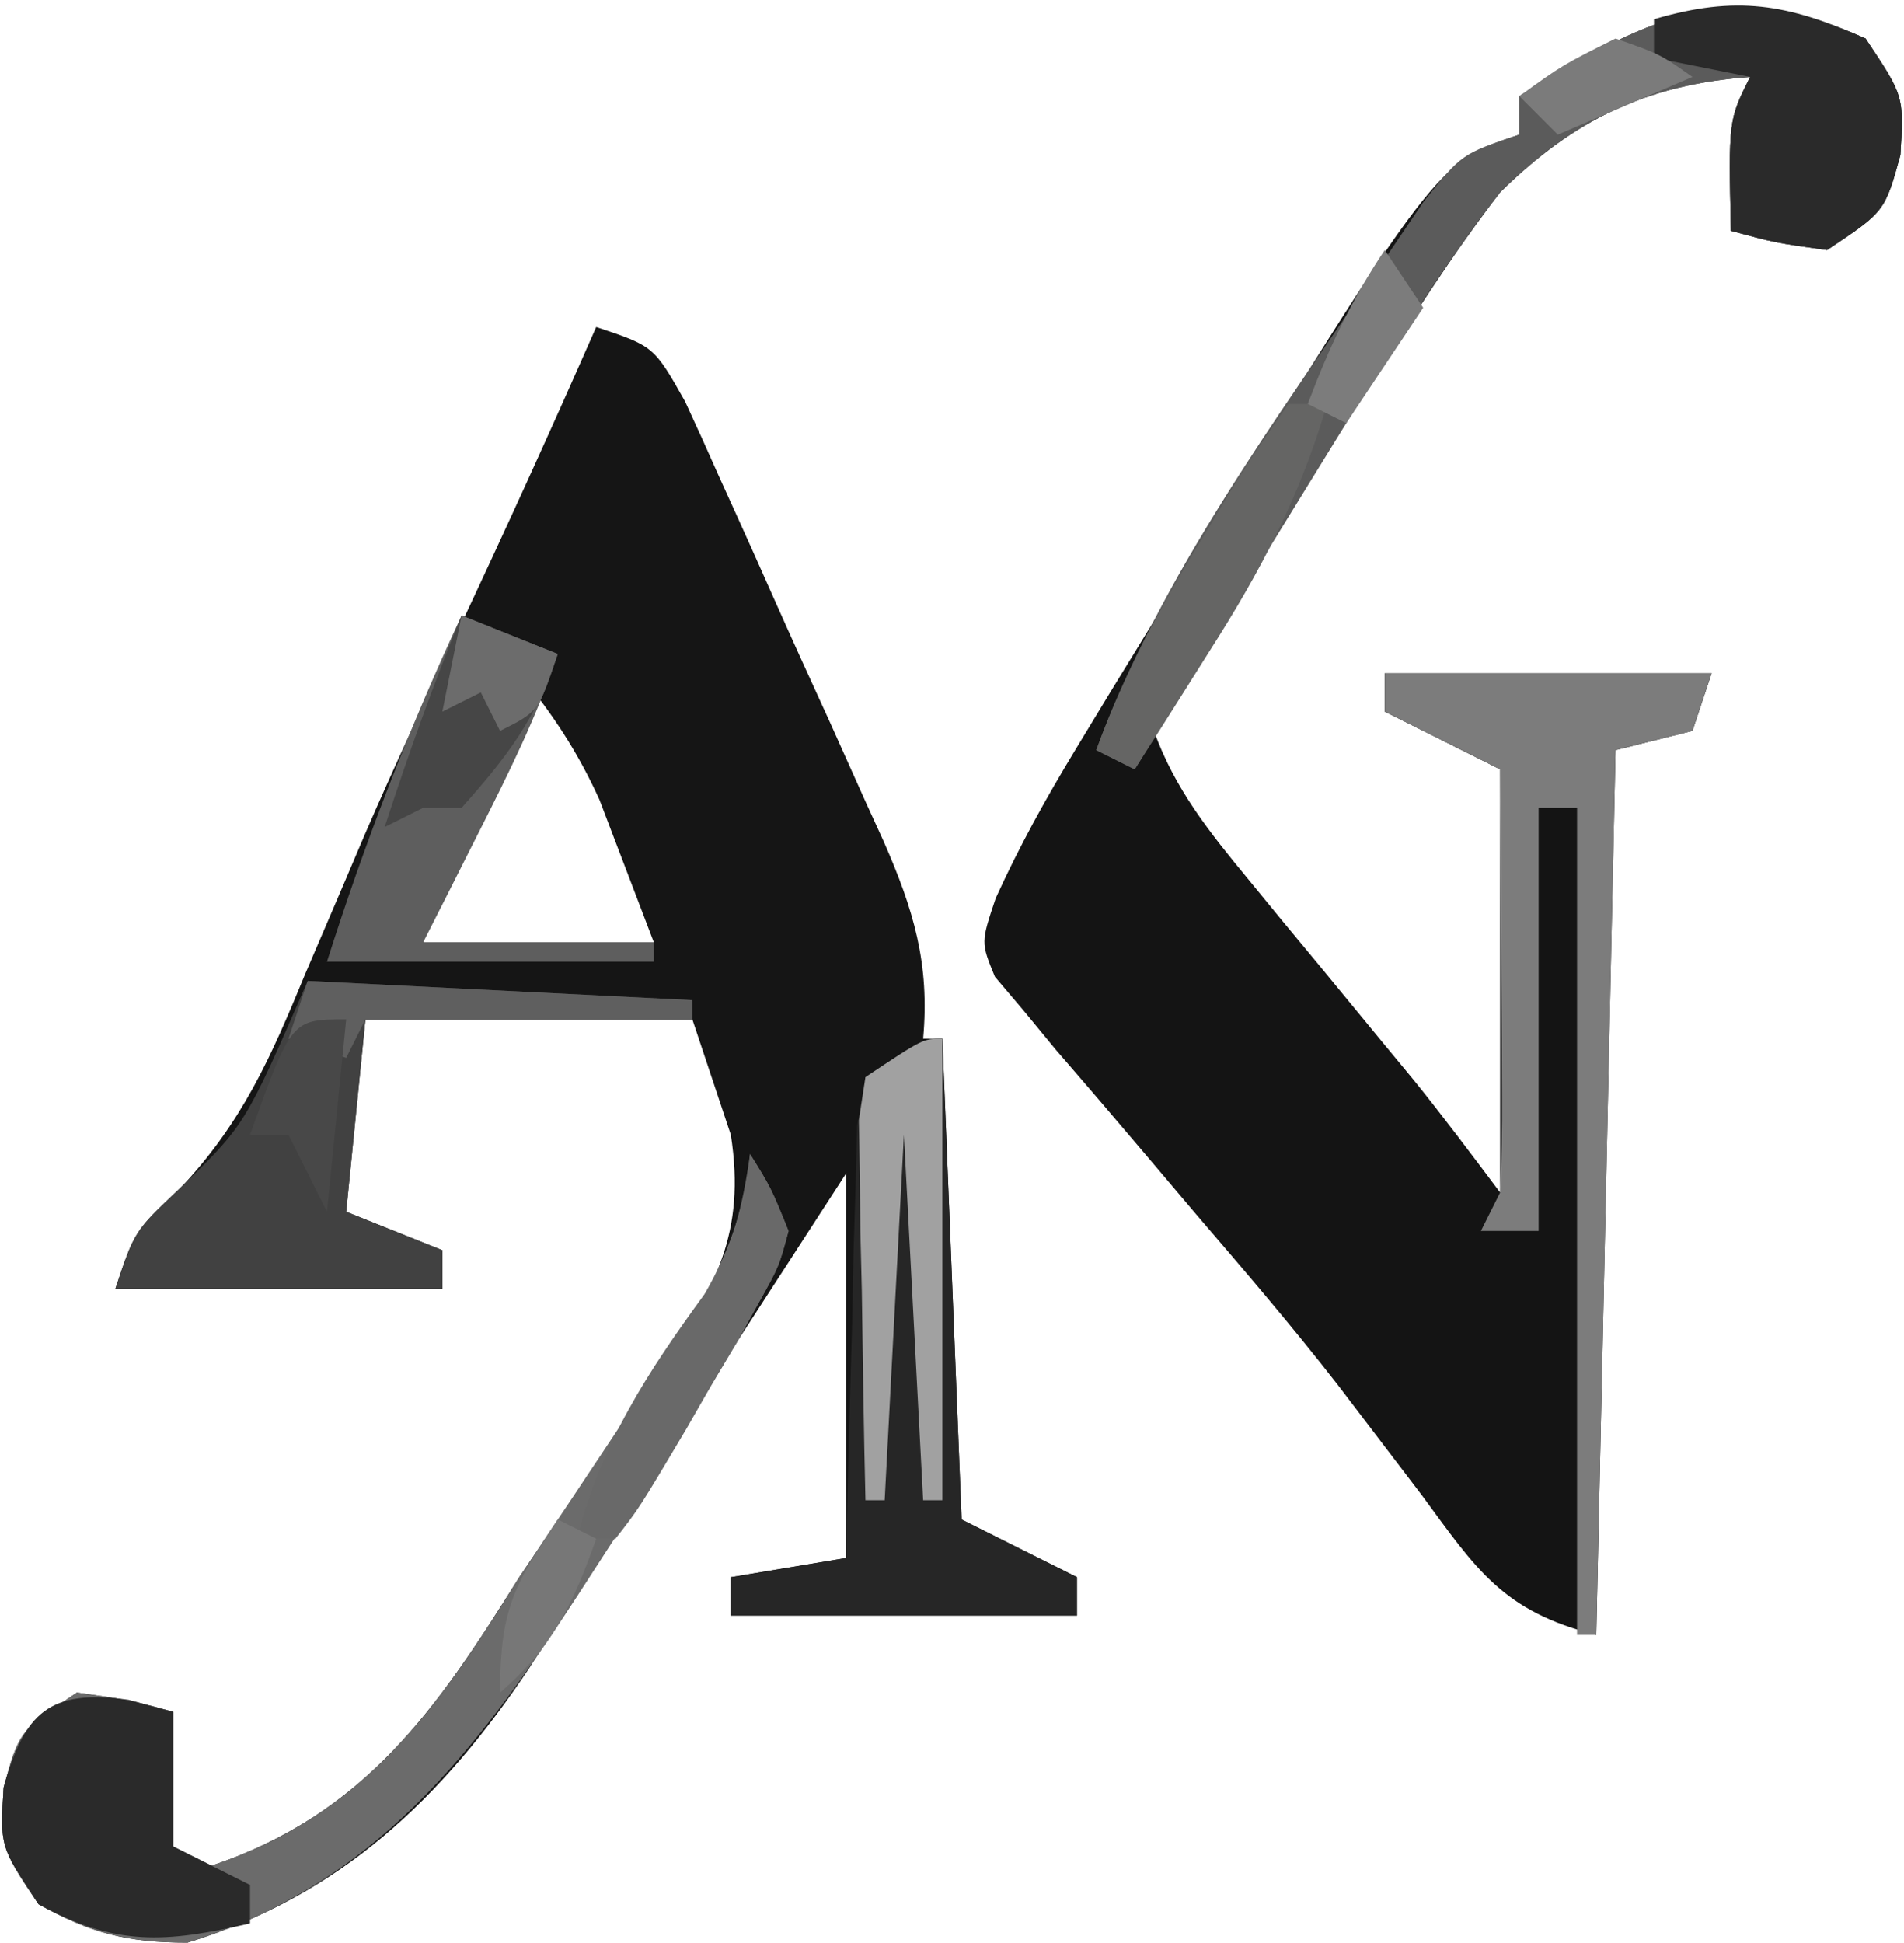 <svg xmlns="http://www.w3.org/2000/svg" version="1.1" xmlns:xlink="http://www.w3.org/1999/xlink" xmlns:svgjs="http://svgjs.dev/svgjs" width="99" height="101"><svg version="1.1" xmlns="http://www.w3.org/2000/svg" width="99" height="101"><path d="M0 0 C3 1 3 1 4.626 3.88 C5.214 5.149 5.79 6.424 6.355 7.703 C6.662 8.378 6.968 9.053 7.284 9.748 C7.931 11.178 8.572 12.611 9.208 14.045 C10.18 16.234 11.174 18.412 12.17 20.59 C12.796 21.981 13.42 23.373 14.043 24.766 C14.34 25.415 14.637 26.064 14.942 26.733 C16.505 30.295 17.352 33.102 17 37 C17.33 37 17.66 37 18 37 C18.495 49.375 18.495 49.375 19 62 C20.98 62.99 22.96 63.98 25 65 C25 65.66 25 66.32 25 67 C19.06 67 13.12 67 7 67 C7 66.34 7 65.68 7 65 C9.97 64.505 9.97 64.505 13 64 C13 57.4 13 50.8 13 44 C10.494 47.867 10.494 47.867 7.938 51.812 C7.391 52.655 6.845 53.497 6.283 54.365 C2.99 59.452 -0.262 64.56 -3.465 69.703 C-8.01 76.503 -13.304 81.555 -21.25 84 C-24.38 84 -26.267 83.518 -29 82 C-31 79 -31 79 -30.812 75.938 C-30 73 -30 73 -27 71 C-24.312 71.375 -24.312 71.375 -22 72 C-22 74.31 -22 76.62 -22 79 C-21.34 79.33 -20.68 79.66 -20 80 C-12.004 77.313 -8.286 71.857 -4 65 C-3.045 63.591 -2.085 62.185 -1.121 60.781 C-0.101 59.271 0.919 57.761 1.938 56.25 C2.435 55.529 2.932 54.808 3.445 54.065 C6.188 49.911 7.793 47.135 7 42 C6.34 40.02 5.68 38.04 5 36 C-0.61 36 -6.22 36 -12 36 C-12.33 39.3 -12.66 42.6 -13 46 C-11.35 46.66 -9.7 47.32 -8 48 C-8 48.66 -8 49.32 -8 50 C-13.61 50 -19.22 50 -25 50 C-24 47 -24 47 -21.68 44.836 C-18.404 41.369 -16.922 37.987 -15.125 33.625 C-14.436 32.014 -13.746 30.403 -13.055 28.793 C-12.542 27.587 -12.542 27.587 -12.019 26.357 C-10.503 22.849 -8.883 19.392 -7.25 15.938 C-4.765 10.654 -2.345 5.347 0 0 Z M-4 18 C-4.84 19.768 -5.672 21.539 -6.5 23.312 C-6.964 24.299 -7.428 25.285 -7.906 26.301 C-9.188 28.978 -9.188 28.978 -9 32 C-5.04 32 -1.08 32 3 32 C2.402 30.433 1.804 28.865 1.188 27.25 C0.851 26.368 0.515 25.487 0.168 24.578 C-0.968 22.07 -2.265 20.127 -4 18 Z " fill="#151515" transform="translate(31,17)"/><path d="M0 0 C2 3 2 3 1.812 6.062 C1 9 1 9 -2 11 C-4.688 10.625 -4.688 10.625 -7 10 C-7.125 4.25 -7.125 4.25 -6 2 C-11.411 2.396 -15.177 4.234 -19 8 C-21.501 11.258 -23.69 14.669 -25.845 18.163 C-27.126 20.201 -28.46 22.199 -29.801 24.199 C-30.743 25.632 -31.684 27.066 -32.625 28.5 C-33.088 29.182 -33.55 29.865 -34.027 30.568 C-35.466 32.725 -35.466 32.725 -37 36 C-35.92 39.016 -34.092 41.297 -32.066 43.75 C-31.5 44.441 -30.933 45.132 -30.35 45.844 C-29.76 46.555 -29.17 47.267 -28.562 48 C-27.396 49.416 -26.231 50.833 -25.066 52.25 C-24.55 52.874 -24.034 53.498 -23.502 54.141 C-21.954 56.057 -20.478 58.03 -19 60 C-19 52.74 -19 45.48 -19 38 C-20.98 37.01 -22.96 36.02 -25 35 C-25 34.34 -25 33.68 -25 33 C-19.39 33 -13.78 33 -8 33 C-8.33 33.99 -8.66 34.98 -9 36 C-10.98 36.495 -10.98 36.495 -13 37 C-13.33 52.18 -13.66 67.36 -14 83 C-18.865 81.784 -20.24 79.583 -23.062 75.75 C-24.034 74.47 -25.008 73.191 -25.984 71.914 C-26.481 71.262 -26.978 70.61 -27.49 69.938 C-29.84 66.922 -32.322 64.025 -34.812 61.125 C-35.72 60.055 -36.626 58.985 -37.531 57.914 C-39.043 56.13 -40.562 54.352 -42.094 52.586 C-42.661 51.898 -43.228 51.209 -43.812 50.5 C-44.293 49.933 -44.774 49.366 -45.27 48.781 C-46 47 -46 47 -45.229 44.705 C-43.993 41.985 -42.609 39.491 -41.059 36.938 C-40.479 35.981 -39.899 35.025 -39.302 34.04 C-38.687 33.036 -38.071 32.033 -37.438 31 C-36.81 29.975 -36.182 28.95 -35.536 27.894 C-22.32 6.44 -22.32 6.44 -18 5 C-18 4.34 -18 3.68 -18 3 C-11.524 -0.936 -7.425 -3.3 0 0 Z " fill="#141414" transform="translate(97,2)"/><path d="M0 0 C2 3 2 3 1.812 6.062 C1 9 1 9 -2 11 C-4.688 10.625 -4.688 10.625 -7 10 C-7.125 4.25 -7.125 4.25 -6 2 C-11.414 2.396 -15.172 4.237 -19 8 C-21.959 11.816 -24.482 15.886 -27 20 C-27.471 20.763 -27.942 21.527 -28.428 22.313 C-31.645 27.526 -34.833 32.756 -38 38 C-38.66 37.67 -39.32 37.34 -40 37 C-36.678 27.918 -30.59 19.731 -25.188 11.75 C-24.459 10.672 -23.731 9.595 -22.98 8.484 C-21 6 -21 6 -18 5 C-18 4.34 -18 3.68 -18 3 C-11.524 -0.936 -7.425 -3.3 0 0 Z " fill="#5B5B5B" transform="translate(97,2)"/><path d="M0 0 C1.096 1.768 1.096 1.768 2 4 C1.514 5.835 1.514 5.835 0.469 7.707 C-0.107 8.75 -0.107 8.75 -0.695 9.815 C-2.89 13.49 -5.152 17.108 -7.5 20.688 C-7.973 21.42 -8.446 22.153 -8.934 22.908 C-14.258 31.086 -19.553 38.016 -29.25 41 C-32.38 41 -34.267 40.518 -37 39 C-39 36 -39 36 -38.812 32.938 C-38 30 -38 30 -35 28 C-32.312 28.375 -32.312 28.375 -30 29 C-30 31.31 -30 33.62 -30 36 C-29.34 36.33 -28.68 36.66 -28 37 C-20.01 34.315 -16.274 28.861 -12 22 C-11.056 20.579 -10.108 19.162 -9.156 17.746 C-8.145 16.227 -7.135 14.708 -6.125 13.188 C-5.391 12.094 -5.391 12.094 -4.643 10.978 C-2.28 7.358 -0.399 4.415 0 0 Z " fill="#6B6B6B" transform="translate(39,60)"/><path d="M0 0 C0.33 8.25 0.66 16.5 1 25 C2.98 25.99 4.96 26.98 7 28 C7 28.66 7 29.32 7 30 C1.06 30 -4.88 30 -11 30 C-11 29.34 -11 28.68 -11 28 C-9.02 27.67 -7.04 27.34 -5 27 C-4.985 26.253 -4.971 25.506 -4.956 24.737 C-4.882 21.366 -4.785 17.996 -4.688 14.625 C-4.654 12.862 -4.654 12.862 -4.619 11.062 C-4.584 9.941 -4.548 8.82 -4.512 7.664 C-4.486 6.627 -4.459 5.59 -4.432 4.522 C-4.29 3.69 -4.147 2.857 -4 2 C-1 0 -1 0 0 0 Z " fill="#262626" transform="translate(49,54)"/><path d="M0 0 C5.61 0 11.22 0 17 0 C16.67 0.99 16.34 1.98 16 3 C14.68 3.33 13.36 3.66 12 4 C11.67 19.18 11.34 34.36 11 50 C10.67 50 10.34 50 10 50 C10 35.81 10 21.62 10 7 C9.34 7 8.68 7 8 7 C8 14.26 8 21.52 8 29 C7.01 29 6.02 29 5 29 C5.33 28.34 5.66 27.68 6 27 C6.084 25.333 6.107 23.662 6.098 21.992 C6.094 21.006 6.091 20.02 6.088 19.004 C6.08 17.971 6.071 16.939 6.062 15.875 C6.056 14.315 6.056 14.315 6.049 12.723 C6.037 10.148 6.021 7.574 6 5 C4.02 4.01 2.04 3.02 0 2 C0 1.34 0 0.68 0 0 Z " fill="#7C7C7C" transform="translate(72,35)"/><path d="M0 0 C6.6 0.33 13.2 0.66 20 1 C20 1.33 20 1.66 20 2 C14.39 2 8.78 2 3 2 C2.67 5.3 2.34 8.6 2 12 C4.475 12.99 4.475 12.99 7 14 C7 14.66 7 15.32 7 16 C1.39 16 -4.22 16 -10 16 C-9 13 -9 13 -6.688 10.812 C-3.26 7.502 -3.26 7.502 0 0 Z " fill="#414141" transform="translate(16,51)"/><path d="M0 0 C0.763 0.206 1.526 0.412 2.312 0.625 C2.312 2.935 2.312 5.245 2.312 7.625 C3.632 8.285 4.952 8.945 6.312 9.625 C6.312 10.285 6.312 10.945 6.312 11.625 C1.942 12.641 -0.71 12.835 -4.688 10.625 C-6.688 7.625 -6.688 7.625 -6.5 4.562 C-5.419 0.654 -4.111 -0.574 0 0 Z " fill="#2A2A2A" transform="translate(6.688,88.375)"/><path d="M0 0 C2 3 2 3 1.812 6.062 C1 9 1 9 -2 11 C-4.688 10.625 -4.688 10.625 -7 10 C-7.125 4.25 -7.125 4.25 -6 2 C-7.65 1.67 -9.3 1.34 -11 1 C-11 0.34 -11 -0.32 -11 -1 C-6.719 -2.259 -4.066 -1.807 0 0 Z " fill="#2A2A2A" transform="translate(97,2)"/><path d="M0 0 C2.475 0.99 2.475 0.99 5 2 C3.916 5.252 2.483 8.129 0.938 11.188 C0.39 12.274 -0.158 13.361 -0.723 14.48 C-1.355 15.728 -1.355 15.728 -2 17 C1.96 17 5.92 17 10 17 C10 17.33 10 17.66 10 18 C4.39 18 -1.22 18 -7 18 C-5.03 11.794 -2.748 5.901 0 0 Z " fill="#5E5E5E" transform="translate(24,32)"/><path d="M0 0 C0 7.92 0 15.84 0 24 C-0.33 24 -0.66 24 -1 24 C-1.33 17.73 -1.66 11.46 -2 5 C-2.33 11.27 -2.66 17.54 -3 24 C-3.33 24 -3.66 24 -4 24 C-4.087 20.375 -4.14 16.751 -4.188 13.125 C-4.213 12.092 -4.238 11.06 -4.264 9.996 C-4.273 9.01 -4.283 8.024 -4.293 7.008 C-4.317 5.641 -4.317 5.641 -4.341 4.247 C-4.228 3.505 -4.116 2.764 -4 2 C-1 0 -1 0 0 0 Z " fill="#A1A1A1" transform="translate(49,54)"/><path d="M0 0 C0.66 0 1.32 0 2 0 C0.624 4.766 -1.468 8.725 -4.125 12.875 C-4.498 13.468 -4.87 14.061 -5.254 14.672 C-6.164 16.118 -7.081 17.56 -8 19 C-8.66 18.67 -9.32 18.34 -10 18 C-8.469 13.765 -6.351 10.008 -4 6.188 C-3.644 5.59 -3.288 4.993 -2.922 4.377 C-2.006 2.881 -1.009 1.435 0 0 Z " fill="#656564" transform="translate(67,21)"/><path d="M0 0 C1.098 1.766 1.098 1.766 2 4 C1.496 5.859 1.496 5.859 0.438 7.75 C0.057 8.436 -0.323 9.122 -0.715 9.828 C-1.139 10.545 -1.563 11.262 -2 12 C-2.434 12.758 -2.869 13.516 -3.316 14.297 C-5.768 18.425 -5.768 18.425 -7 20 C-7.66 20 -8.32 20 -9 20 C-7.711 14.971 -5.354 11.38 -2.34 7.246 C-0.885 4.808 -0.398 2.794 0 0 Z " fill="#696969" transform="translate(39,60)"/><path d="M0 0 C2.475 0.99 2.475 0.99 5 2 C3.872 5.385 2.362 7.352 0 10 C-0.66 10 -1.32 10 -2 10 C-2.99 10.495 -2.99 10.495 -4 11 C-2.787 7.276 -1.491 3.622 0 0 Z " fill="#464646" transform="translate(24,32)"/><path d="M0 0 C6.6 0.33 13.2 0.66 20 1 C20 1.33 20 1.66 20 2 C14.39 2 8.78 2 3 2 C2.67 2.66 2.34 3.32 2 4 C1.01 3.67 0.02 3.34 -1 3 C-0.67 2.01 -0.34 1.02 0 0 Z " fill="#5F5F5F" transform="translate(16,51)"/><path d="M0 0 C-0.33 3.3 -0.66 6.6 -1 10 C-1.66 8.68 -2.32 7.36 -3 6 C-3.66 6 -4.32 6 -5 6 C-2.846 0 -2.846 0 0 0 Z " fill="#484848" transform="translate(18,53)"/><path d="M0 0 C0.66 0.33 1.32 0.66 2 1 C0.814 4.375 -0.276 6.647 -3 9 C-3 4.723 -2.294 3.441 0 0 Z " fill="#777777" transform="translate(29,79)"/><path d="M0 0 C0.66 0.99 1.32 1.98 2 3 C0.02 5.97 0.02 5.97 -2 9 C-2.66 8.67 -3.32 8.34 -4 8 C-2.875 5.028 -1.777 2.666 0 0 Z " fill="#7C7C7C" transform="translate(72,13)"/><path d="M0 0 C2.312 0.812 2.312 0.812 4 2 C0.535 3.485 0.535 3.485 -3 5 C-3.66 4.34 -4.32 3.68 -5 3 C-2.75 1.375 -2.75 1.375 0 0 Z " fill="#7B7B7B" transform="translate(84,2)"/><path d="M0 0 C2.475 0.99 2.475 0.99 5 2 C4 5 4 5 2 6 C1.67 5.34 1.34 4.68 1 4 C0.01 4.495 0.01 4.495 -1 5 C-0.67 3.35 -0.34 1.7 0 0 Z " fill="#6C6C6C" transform="translate(24,32)"/><path d="" fill="#FEFEFE" transform="translate(0,0)"/></svg><style>@media (prefers-color-scheme: light) { :root { filter: none; } }
@media (prefers-color-scheme: dark) { :root { filter: contrast(0.385) brightness(4.5); } }</style></svg>